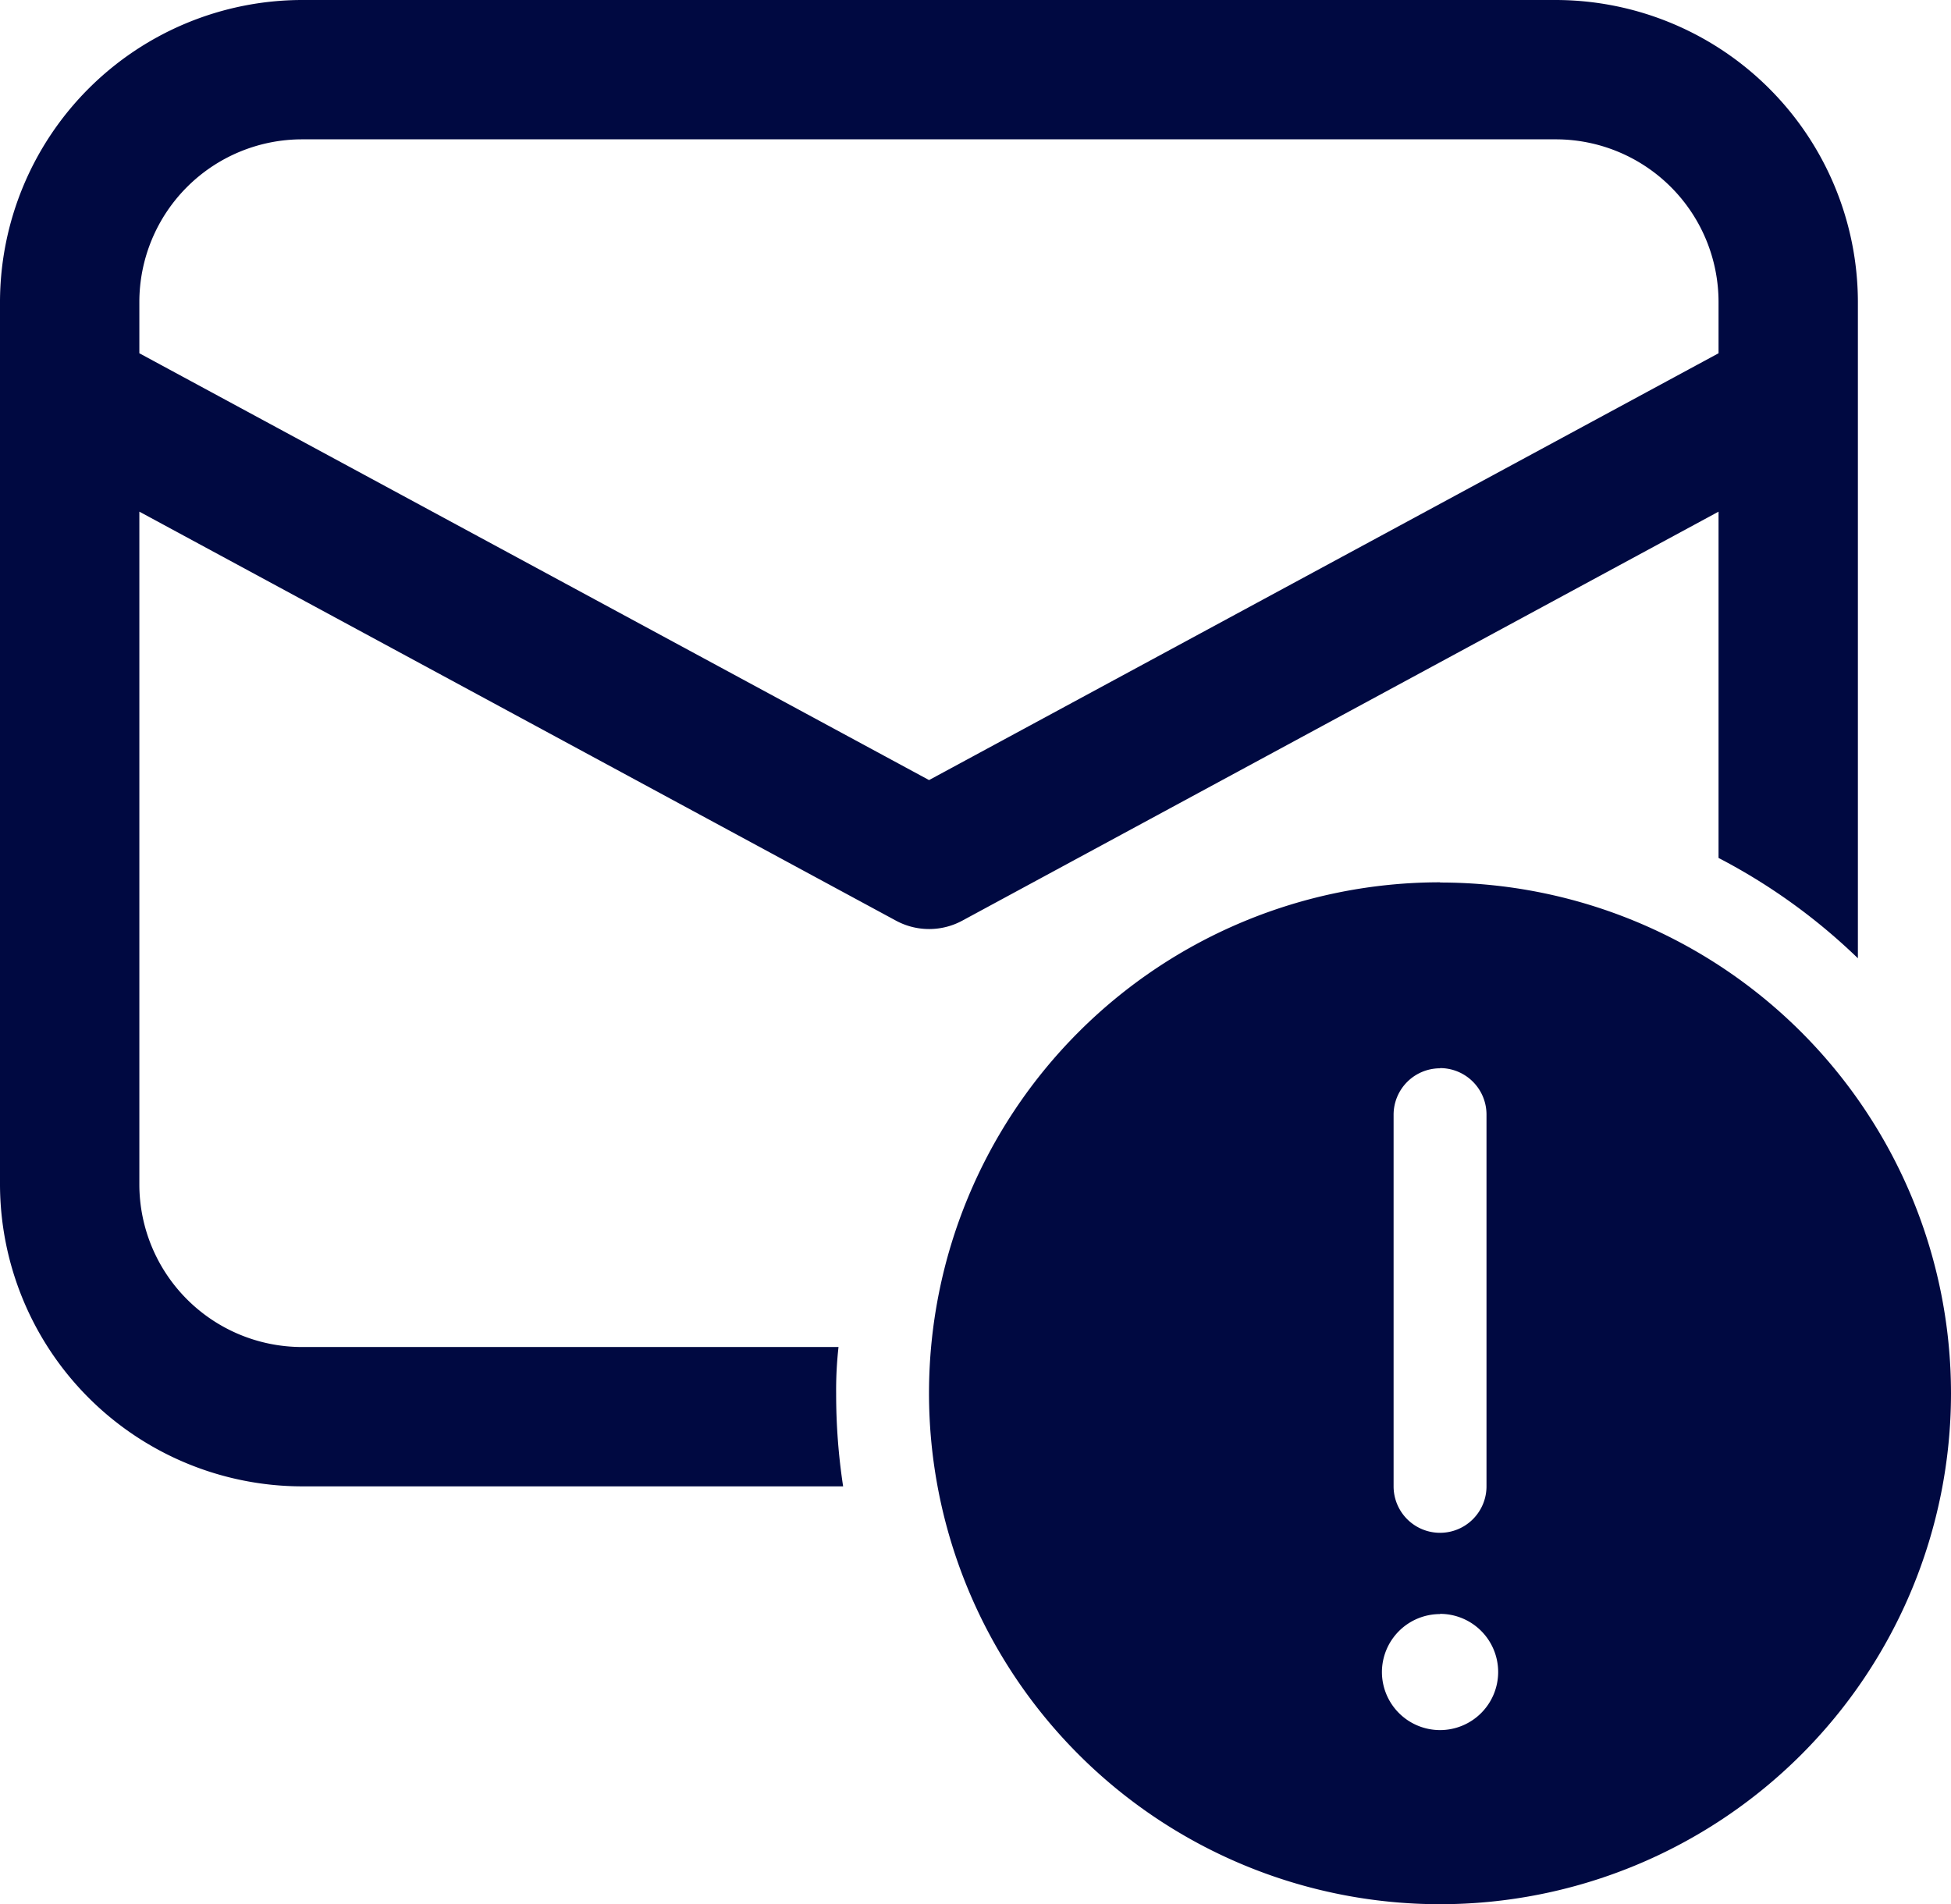 <svg xmlns="http://www.w3.org/2000/svg" width="47" height="45.881" viewBox="0 0 47 45.881">
  <path id="icons8_urgent_message" d="M11.274,5A7.288,7.288,0,0,0,4,12.274V33.536a7.288,7.288,0,0,0,7.274,7.274H24.311a14.736,14.736,0,0,1-.168-2.238,9.252,9.252,0,0,1,.057-1.119H11.274a3.921,3.921,0,0,1-3.917-3.917V17.327L25.583,27.18a1.679,1.679,0,0,0,1.6,0L45.4,17.327V25.67a14.313,14.313,0,0,1,3.357,2.417V12.274A7.288,7.288,0,0,0,41.488,5Zm0,3.357H41.488A3.921,3.921,0,0,1,45.4,12.274v1.237L26.381,23.794,7.357,13.511V12.274A3.921,3.921,0,0,1,11.274,8.357Zm27.417,17.9A12.31,12.31,0,1,0,51,38.571,12.31,12.31,0,0,0,38.69,26.262Zm0,4.476a1.119,1.119,0,0,1,1.119,1.119V40.81a1.119,1.119,0,1,1-2.238,0V31.857A1.119,1.119,0,0,1,38.69,30.738Zm0,13.149a1.4,1.4,0,1,1-1.4,1.4A1.4,1.4,0,0,1,38.69,43.887Z" transform="translate(-4 -5)" fill="#000941"/>
</svg>
